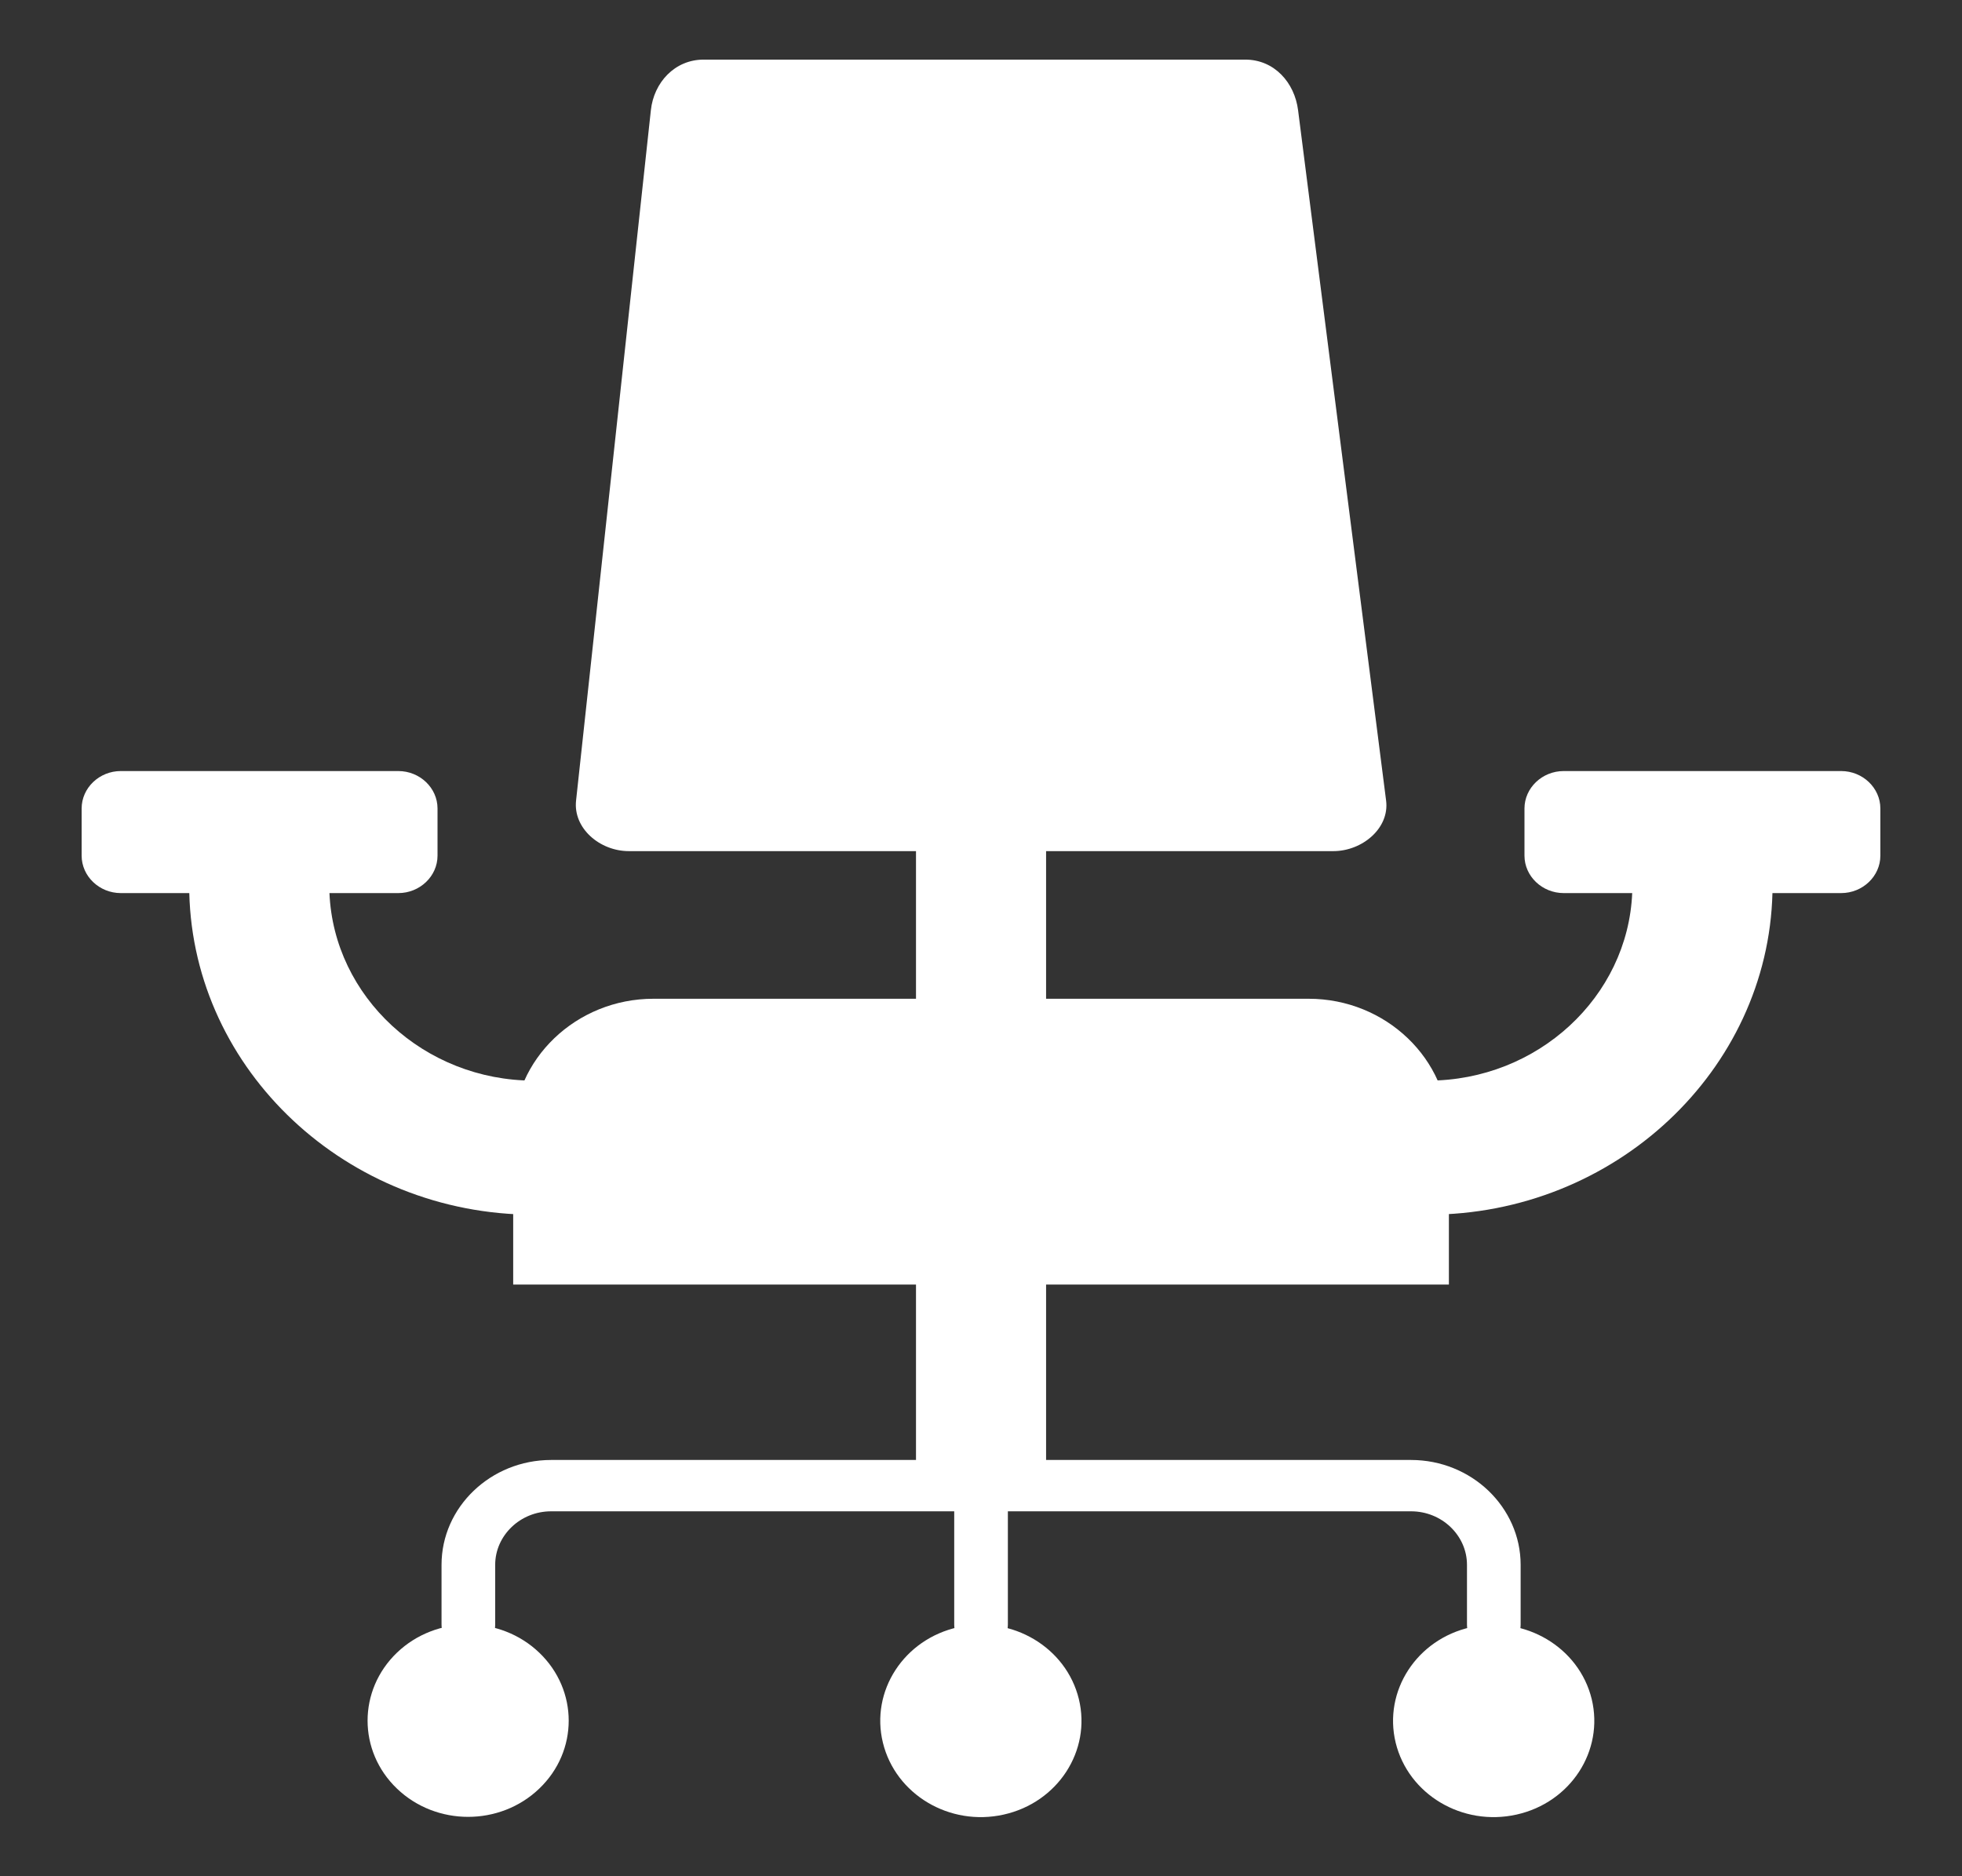 <svg width="23" height="22" viewBox="0 0 23 22" fill="none" xmlns="http://www.w3.org/2000/svg">
<rect x="0" y="0" width="23" height="22" fill="#333333" stroke="none"/>
<g clip-path="url(#clip0_40002687_9410)">
<path fill-rule="evenodd" clip-rule="evenodd" d="M10.738 8.949H12.263V17.418H10.738V8.949Z" fill="white"/>
<path fill-rule="evenodd" clip-rule="evenodd" d="M8.249 0.699H14.598C14.938 0.699 15.176 0.968 15.217 1.292L16.249 9.388C16.29 9.711 15.97 9.98 15.63 9.98H7.372C7.031 9.98 6.718 9.712 6.753 9.388L7.63 1.292C7.665 0.968 7.909 0.699 8.249 0.699Z" fill="white"/>
<path fill-rule="evenodd" clip-rule="evenodd" d="M20.778 10.469C20.727 12.553 18.929 14.243 16.739 14.243H6.257C4.067 14.243 2.269 12.553 2.219 10.469H3.862C3.912 11.688 4.971 12.671 6.257 12.671H16.739C18.026 12.671 19.084 11.688 19.134 10.469H20.778Z" fill="white"/>
<path fill-rule="evenodd" clip-rule="evenodd" d="M18.331 9.041H21.583C21.836 9.041 22.043 9.239 22.043 9.48V10.033C22.043 10.274 21.836 10.472 21.583 10.472H18.331C18.078 10.472 17.871 10.274 17.871 10.033V9.48C17.871 9.239 18.078 9.041 18.331 9.041Z" fill="white"/>
<path fill-rule="evenodd" clip-rule="evenodd" d="M7.66 11.711H15.341C16.246 11.711 16.985 12.419 16.985 13.284V15.062H6.016V13.284C6.016 12.419 6.755 11.711 7.66 11.711Z" fill="white"/>
<path fill-rule="evenodd" clip-rule="evenodd" d="M1.416 9.041H4.669C4.922 9.041 5.129 9.239 5.129 9.48V10.033C5.129 10.274 4.922 10.472 4.669 10.472H1.416C1.164 10.472 0.957 10.274 0.957 10.033V9.48C0.957 9.239 1.164 9.041 1.416 9.041Z" fill="white"/>
<path fill-rule="evenodd" clip-rule="evenodd" d="M17.826 19.051C17.826 19.217 17.685 19.351 17.511 19.351C17.338 19.351 17.197 19.217 17.197 19.051V18.348C17.197 18.176 17.123 18.019 17.004 17.905C16.885 17.791 16.721 17.721 16.541 17.721H11.815V19.051C11.815 19.217 11.674 19.351 11.501 19.351C11.327 19.351 11.186 19.217 11.186 19.051V17.721H6.461C6.281 17.721 6.117 17.791 5.998 17.905C5.879 18.019 5.805 18.176 5.805 18.348V19.051C5.805 19.217 5.664 19.351 5.49 19.351C5.317 19.351 5.176 19.217 5.176 19.051V18.348C5.176 18.01 5.32 17.703 5.553 17.48C5.786 17.257 6.107 17.119 6.461 17.119H11.501H16.541C16.895 17.119 17.216 17.257 17.449 17.48C17.681 17.703 17.826 18.01 17.826 18.348V19.051Z" fill="white"/>
<path fill-rule="evenodd" clip-rule="evenodd" d="M10.448 3.578C10.274 3.578 10.134 3.443 10.134 3.277C10.134 3.111 10.274 2.977 10.448 2.977H12.552C12.726 2.977 12.866 3.111 12.866 3.277C12.866 3.443 12.726 3.578 12.552 3.578H10.448ZM9.748 5.022C9.574 5.022 9.434 4.887 9.434 4.721C9.434 4.555 9.574 4.42 9.748 4.42H13.252C13.426 4.42 13.566 4.555 13.566 4.721C13.566 4.887 13.426 5.022 13.252 5.022H9.748Z" fill="white"/>
<path d="M11.766 21.277C12.4 21.136 12.795 20.529 12.647 19.922C12.499 19.316 11.865 18.939 11.231 19.08C10.596 19.221 10.202 19.828 10.35 20.434C10.498 21.041 11.132 21.419 11.766 21.277Z" fill="white"/>
<path d="M6.321 20.973C6.782 20.533 6.782 19.819 6.321 19.378C5.861 18.938 5.114 18.938 4.654 19.378C4.194 19.819 4.194 20.533 4.654 20.973C5.114 21.414 5.861 21.414 6.321 20.973Z" fill="white"/>
<path d="M17.778 21.277C18.412 21.136 18.806 20.529 18.659 19.922C18.511 19.316 17.877 18.939 17.242 19.08C16.608 19.221 16.214 19.828 16.361 20.434C16.509 21.041 17.143 21.419 17.778 21.277Z" fill="white"/>
</g>
<defs>
<clipPath id="clip0_40002687_9410">
<rect width="23" height="22" fill="white"/>
</clipPath>
</defs>
</svg>
